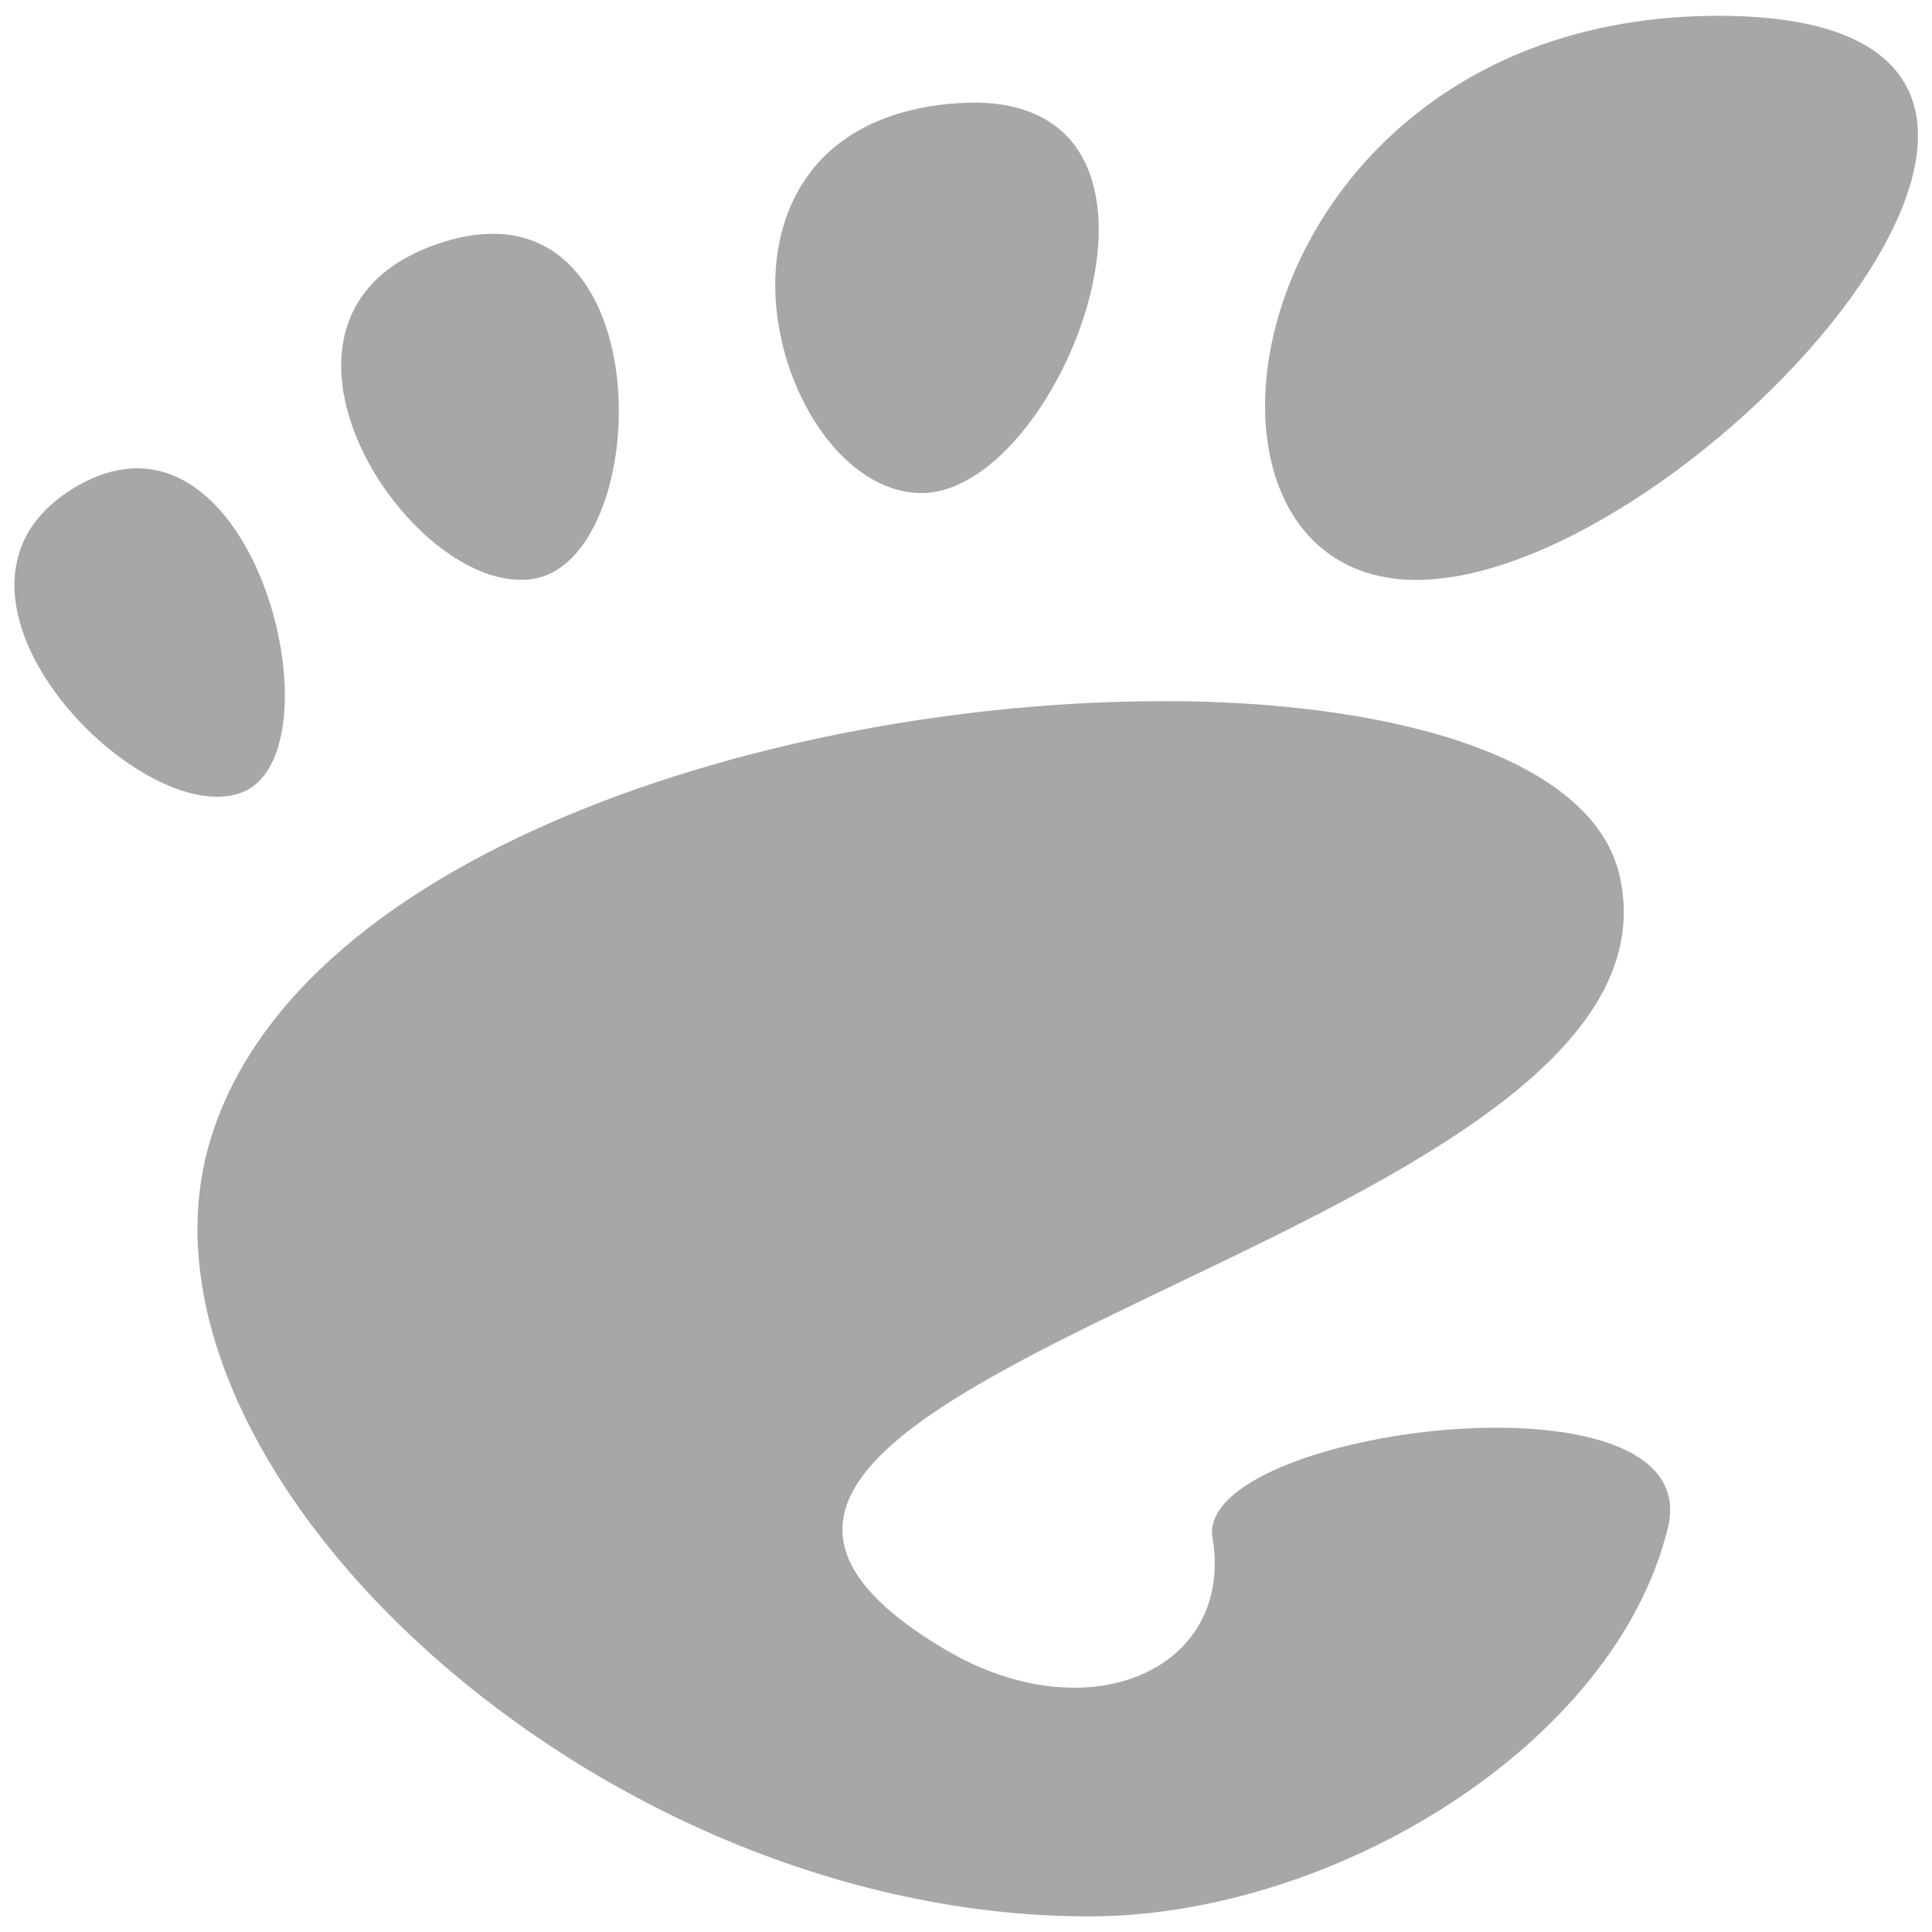 <?xml version="1.0" encoding="UTF-8" standalone="no"?>
<svg
   xmlns:dc="http://purl.org/dc/elements/1.1/"
   xmlns:cc="http://creativecommons.org/ns#"
   xmlns:rdf="http://www.w3.org/1999/02/22-rdf-syntax-ns#"
   xmlns:svg="http://www.w3.org/2000/svg"
   xmlns="http://www.w3.org/2000/svg"
   xmlns:xlink="http://www.w3.org/1999/xlink"
   xmlns:sodipodi="http://sodipodi.sourceforge.net/DTD/sodipodi-0.dtd"
   xmlns:inkscape="http://www.inkscape.org/namespaces/inkscape"
   viewBox="0 0 48 48"
   id="svg2"
   version="1.1"
   inkscape:version="0.91 r13725"
   sodipodi:docname="gtkconfig.svg">
  <sodipodi:namedview
     pagecolor="#ffffff"
     bordercolor="#666666"
     borderopacity="1"
     objecttolerance="10"
     gridtolerance="10"
     guidetolerance="10"
     inkscape:pageopacity="0"
     inkscape:pageshadow="2"
     inkscape:window-width="1280"
     inkscape:window-height="694"
     id="namedview86"
     showgrid="false"
     inkscape:zoom="4.9166667"
     inkscape:cx="-9.1525424"
     inkscape:cy="24"
     inkscape:window-x="0"
     inkscape:window-y="0"
     inkscape:window-maximized="1"
     inkscape:current-layer="svg2" />
  <defs
     id="defs4">
    <clipPath
       id="clipPath6">
      <rect
         width="32"
         height="32"
         x="392.57"
         y="507.8"
         fill="url(#2)"
         rx="16"
         id="rect8" />
    </clipPath>
    <clipPath
       id="clipPath10">
      <rect
         y="507.8"
         x="392.57"
         height="32"
         width="32"
         fill="url(#2)"
         rx="16"
         id="rect12" />
    </clipPath>
    <clipPath
       id="clipPath14">
      <rect
         y="507.8"
         x="392.57"
         height="32"
         width="32"
         fill="url(#2)"
         rx="16"
         id="rect16" />
    </clipPath>
    <clipPath
       id="clipPath18">
      <rect
         y="8"
         x="8"
         height="32"
         width="32"
         fill="url(#1)"
         rx="16"
         id="rect20" />
    </clipPath>
    <clipPath
       id="clipPath22">
      <rect
         y="507.8"
         x="392.57"
         height="32"
         width="32"
         fill="url(#2)"
         rx="16"
         id="rect24" />
    </clipPath>
    <clipPath
       id="clipPath26">
      <rect
         y="507.8"
         x="392.57"
         height="32"
         width="32"
         fill="url(#2)"
         rx="16"
         id="rect28" />
    </clipPath>
    <clipPath
       id="clipPath30">
      <rect
         y="8"
         x="8"
         height="32"
         width="32"
         fill="url(#1)"
         rx="16"
         id="rect32" />
    </clipPath>
    <clipPath
       id="clipPath34">
      <rect
         width="32"
         height="32"
         x="392.57"
         y="507.8"
         fill="url(#2)"
         rx="16"
         id="rect36" />
    </clipPath>
    <clipPath
       id="clipPath38">
      <rect
         width="32"
         height="32"
         x="392.57"
         y="507.8"
         fill="url(#2)"
         rx="16"
         id="rect40" />
    </clipPath>
    <clipPath
       id="clipPath42">
      <rect
         width="32"
         height="32"
         x="8"
         y="8"
         fill="url(#1)"
         rx="16"
         id="rect44" />
    </clipPath>
    <clipPath
       id="clipPath46">
      <rect
         width="32"
         height="32"
         x="392.57"
         y="507.8"
         fill="url(#2)"
         rx="16"
         id="rect48" />
    </clipPath>
    <clipPath
       id="clipPath50">
      <rect
         y="507.8"
         x="392.57"
         height="32"
         width="32"
         fill="url(#2)"
         rx="16"
         id="rect52" />
    </clipPath>
    <clipPath
       id="clipPath54">
      <rect
         width="32"
         height="32"
         x="8"
         y="8"
         fill="url(#1)"
         rx="16"
         id="rect56" />
    </clipPath>
    <clipPath
       id="clipPath58">
      <rect
         width="32"
         height="32"
         x="392.57"
         y="507.8"
         fill="url(#2)"
         rx="16"
         id="rect60" />
    </clipPath>
    <clipPath
       id="clipPath62">
      <rect
         width="32"
         height="32"
         x="392.57"
         y="507.8"
         fill="url(#2)"
         rx="16"
         id="rect64" />
    </clipPath>
    <clipPath
       id="clipPath66">
      <rect
         y="507.8"
         x="392.57"
         height="32"
         width="32"
         fill="url(#2)"
         rx="16"
         id="rect68" />
    </clipPath>
    <linearGradient
       id="0">
      <stop
         stop-color="#2a2c2f"
         id="stop71" />
      <stop
         offset="1"
         stop-color="#424649"
         id="stop73" />
    </linearGradient>
    <linearGradient
       y2="507.8"
       x2="0"
       y1="539.8"
       gradientUnits="userSpaceOnUse"
       id="2"
       xlink:href="#0" />
    <linearGradient
       y2="8"
       x2="0"
       y1="40"
       gradientUnits="userSpaceOnUse"
       id="1"
       xlink:href="#0" />
    <linearGradient
       gradientTransform="matrix(1.052 0 0 1.028-21.291-14.594)"
       gradientUnits="userSpaceOnUse"
       y2="507.8"
       x2="0"
       y1="542.8"
       id="3">
      <stop
         stop-color="#566069"
         id="stop78" />
      <stop
         offset="1"
         stop-color="#6c7884"
         id="stop80" />
    </linearGradient>
  </defs>
  <path
     d="m 42.697,0.393 c -12.01,0 -14.261,14.015 -7.504,14.015 6.753,0 19.519,-14.015 7.504,-14.015 M 24.196,2.549 c -0.19,0 -0.397,0.013 -0.608,0.03 -6.808,0.661 -4.409,9.505 -0.785,9.67 3.509,0.162 7.348,-9.684 1.394,-9.701 m -11.799,3.265 c -0.418,-0.02 -0.878,0.04 -1.389,0.202 -5.469,1.724 -0.832,8.847 2.234,8.368 2.779,-0.435 3.18,-8.368 -0.84,-8.571 M 3.474,11.636 C 2.997,11.626 2.486,11.75 1.937,12.064 -2.443,14.574 3.41,20.638 5.987,19.697 8.242,18.874 6.802,11.727 3.474,11.636 M 29.336,17.424 C 19.847,17.299 7.334,20.996 5.197,28.423 2.887,36.461 14.716,47.612 27.055,47.612 c 6.069,0 13.07,-4.26 14.384,-9.657 1.001,-4.115 -11.774,-2.466 -11.314,0.256 0.549,3.265 -3.083,4.877 -6.639,2.773 C 12.165,34.285 42.233,30.946 40.248,21.795 39.632,18.948 35.028,17.498 29.336,17.42"
     id="path84"
     style="fill:#999999;fill-opacity:0.852"
     inkscape:connector-curvature="0" />
</svg>
